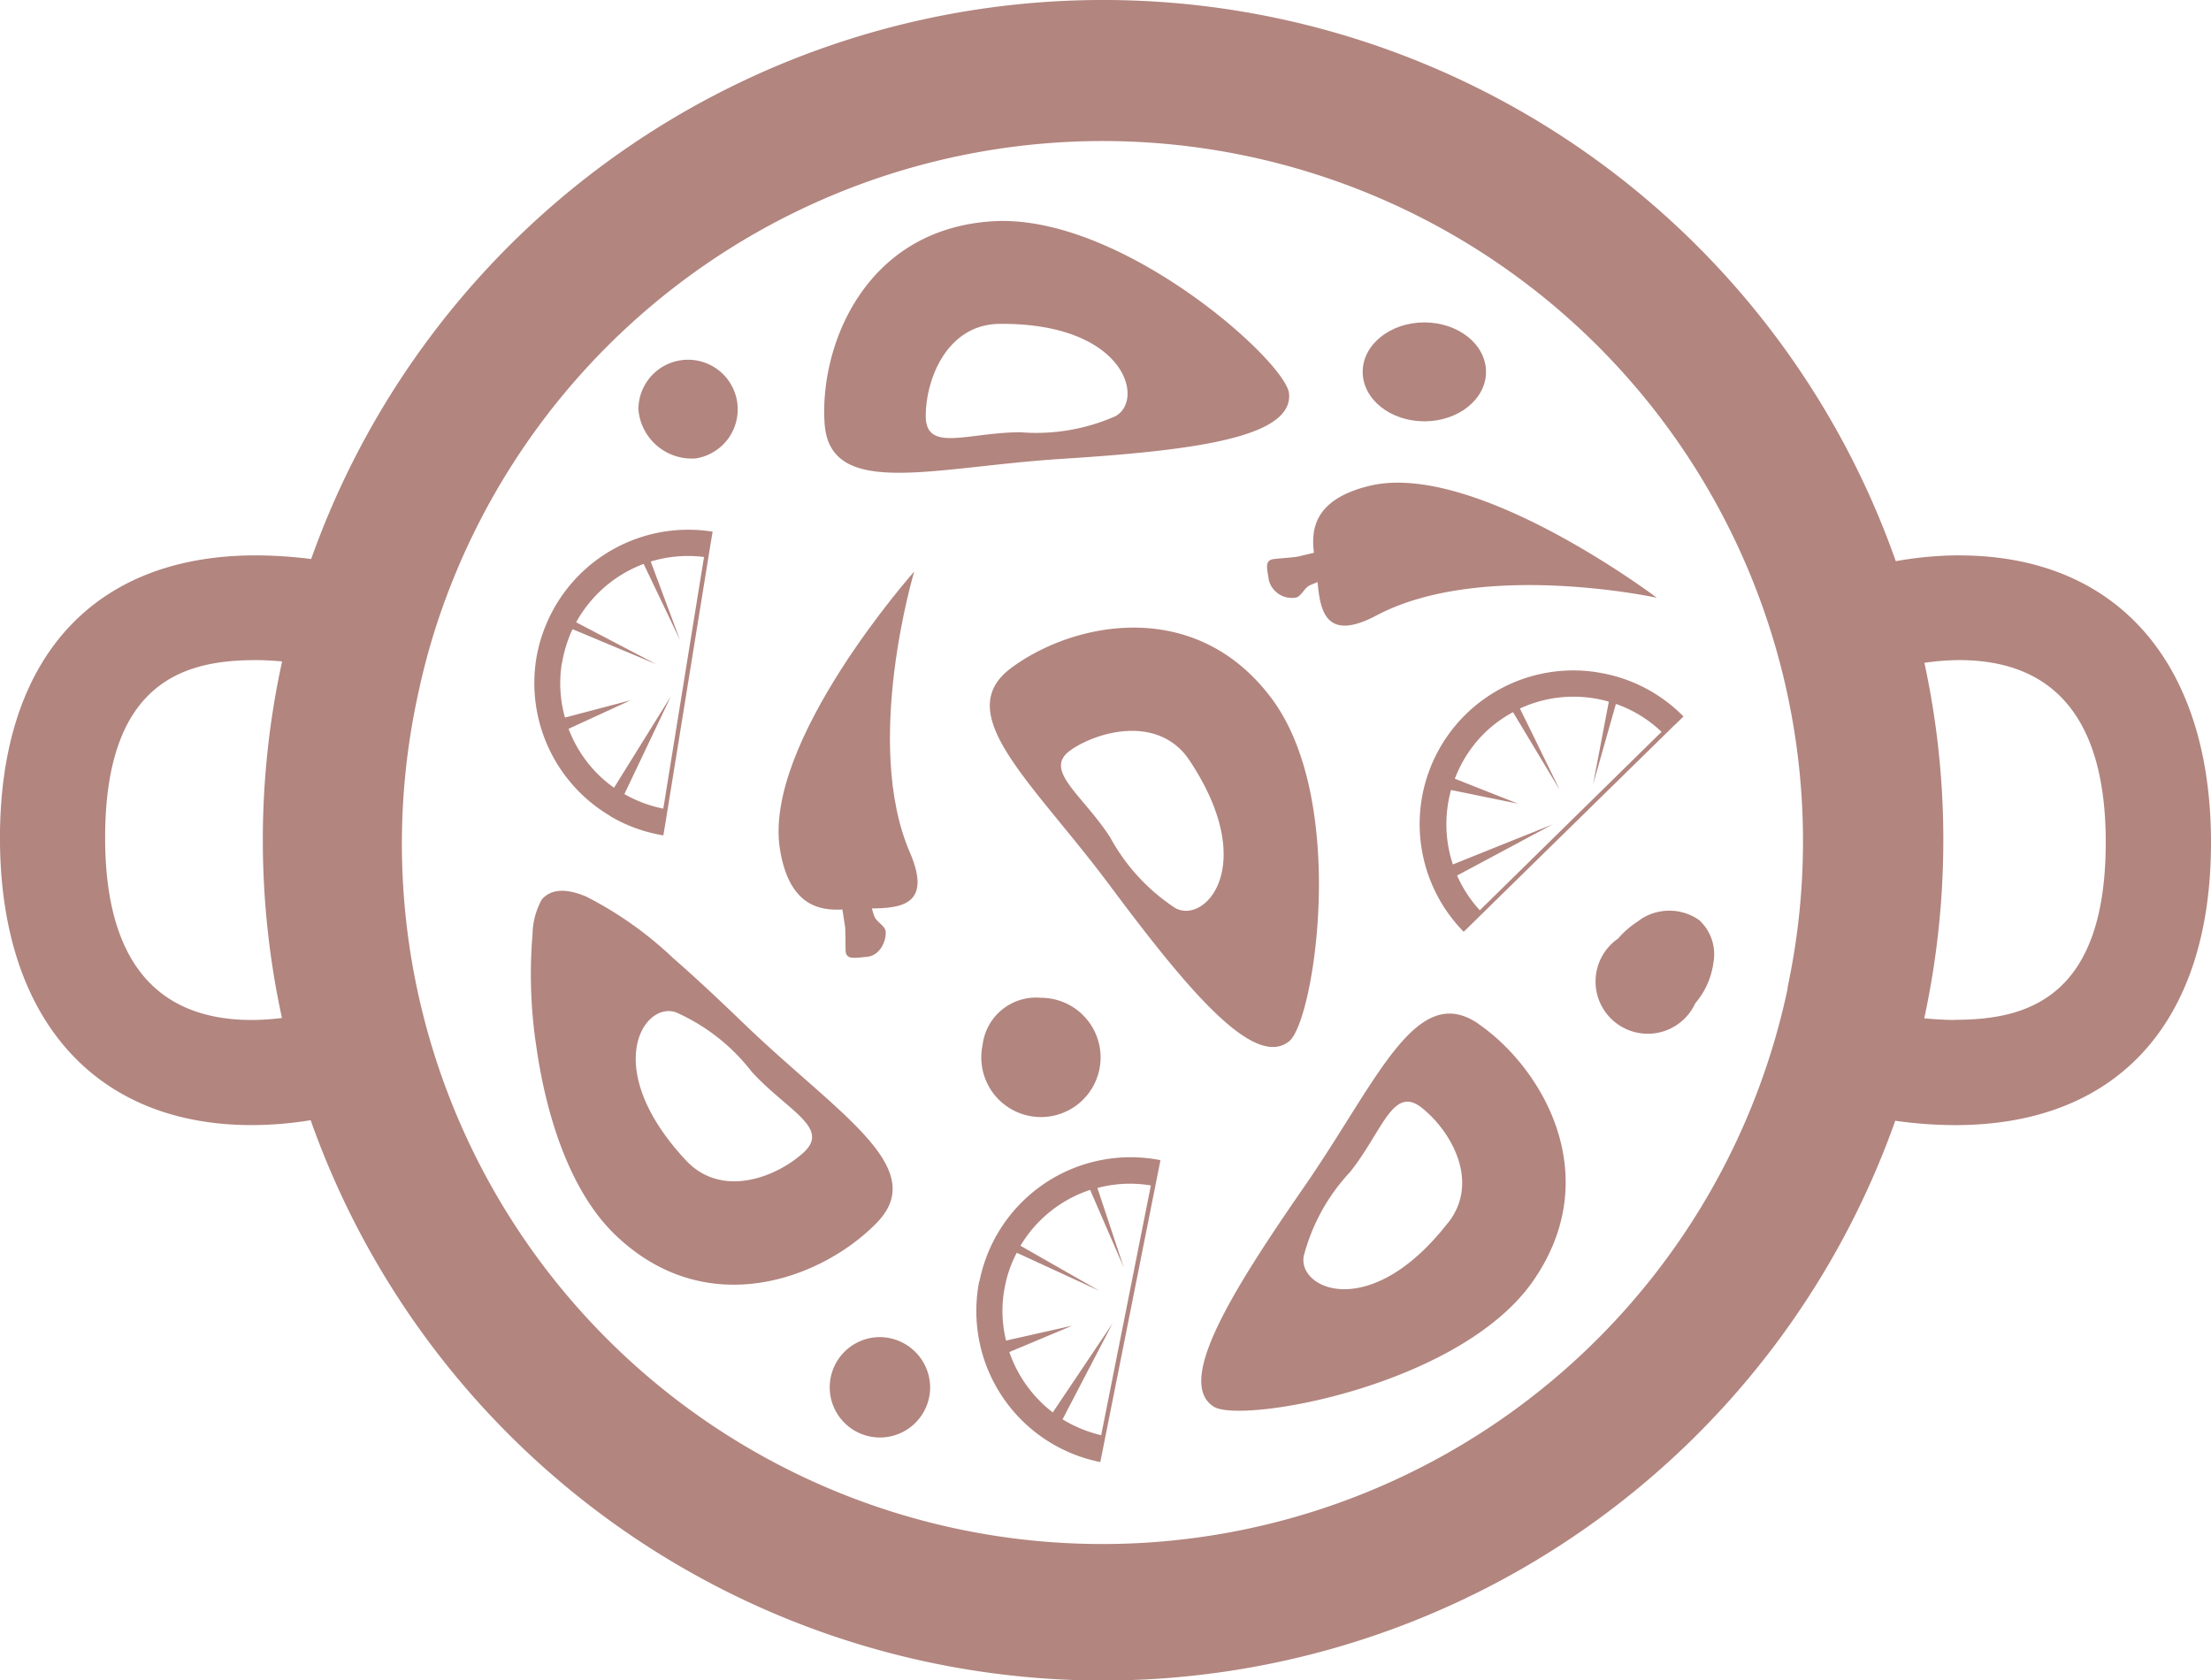 <svg xmlns="http://www.w3.org/2000/svg" width="71.25" height="54.164" viewBox="0 0 71.25 54.164">
  <g id="Group_194" data-name="Group 194" transform="translate(-297 -54.01)">
    <path id="Path_903" data-name="Path 903" d="M360.132,71.91a11.739,11.739,0,0,0-2.04.188,27.081,27.081,0,0,0-51.064-.07,14.648,14.648,0,0,0-1.782-.117c-5.24,0-8.247,3.317-8.247,9.108s3.03,9.255,8.112,9.255a11.857,11.857,0,0,0,1.9-.158,27.082,27.082,0,0,0,51.064.018,13.9,13.9,0,0,0,1.928.141c5.24,0,8.247-3.317,8.247-9.108s-3.03-9.255-8.112-9.255ZM306.085,86.822a7.956,7.956,0,0,1-.967.064c-3.136,0-4.73-1.975-4.73-5.873,0-5.076,2.6-5.726,4.859-5.726.27,0,.557.018.844.041a26.988,26.988,0,0,0-.006,11.488Zm48.526-.967a22.572,22.572,0,1,1-44.118-9.566,21.769,21.769,0,0,1,.973-3.259A22.569,22.569,0,0,1,354.6,85.86ZM360,86.886c-.316,0-.651-.023-.991-.053a27.246,27.246,0,0,0,.615-5.744,26.928,26.928,0,0,0-.61-5.715,8.2,8.2,0,0,1,1.114-.088c3.136,0,4.73,1.975,4.73,5.873,0,5.076-2.6,5.721-4.859,5.721Z" fill="#b2857f"/>
    <path id="Path_904" data-name="Path 904" d="M333.07,107.3c-.809-.78-1.583-1.506-2.309-2.139a11.915,11.915,0,0,0-2.79-1.975c-.621-.264-1.12-.27-1.436.088a2.415,2.415,0,0,0-.3,1.119,15.563,15.563,0,0,0,.129,3.669c.317,2.2,1.078,4.619,2.532,6.02,2.983,2.872,6.74,1.372,8.446-.4S336.053,110.172,333.07,107.3Zm1.9,4.132c-.879.8-2.638,1.489-3.792.252-2.767-2.966-1.366-5.135-.322-4.771a6.3,6.3,0,0,1,2.438,1.911C334.43,110.073,335.848,110.63,334.969,111.433Z" transform="translate(-12.074 -20.274)" fill="#b2857f"/>
    <path id="Path_905" data-name="Path 905" d="M349.912,73.833c4.132-.264,7.532-.656,7.379-2.116-.105-1.037-5.433-5.814-9.566-5.545s-5.562,4.05-5.4,6.506S345.78,74.1,349.912,73.833Zm-1.958-4.355c4.056-.041,4.707,2.456,3.74,2.978a6.318,6.318,0,0,1-3.054.516c-1.688,0-3.054.668-3.054-.522s.68-2.948,2.368-2.972Z" transform="translate(-18.753 -5.029)" fill="#b2857f"/>
    <path id="Path_906" data-name="Path 906" d="M371.986,110.083c-2.022-1.4-3.259,1.829-5.615,5.234s-4.161,6.313-2.925,7.1c.879.563,7.93-.651,10.292-4.05s.281-6.875-1.747-8.276Zm-.985,6.4c-2.485,3.206-4.847,2.163-4.654,1.084a6.259,6.259,0,0,1,1.495-2.714c1.049-1.319,1.377-2.808,2.309-2.069s1.887,2.368.856,3.7Z" transform="translate(-27.334 -23.068)" fill="#b2857f"/>
    <path id="Path_907" data-name="Path 907" d="M341.867,96.338c.029.205.059.393.082.528.018.088.012.674.018.8.023.281.258.229.692.188s.627-.539.6-.821c-.018-.182-.3-.3-.369-.492-.023-.064-.053-.158-.076-.246.9-.012,1.964-.094,1.225-1.805-1.524-3.523.141-9.056.141-9.056s-4.9,5.515-4.326,8.968c.3,1.823,1.289,1.964,2.01,1.928Z" transform="translate(-17.718 -13.004)" fill="#b2857f"/>
    <path id="Path_908" data-name="Path 908" d="M366.86,83.02c-.275.047-.205.275-.135.7a.768.768,0,0,0,.862.539c.176-.029.281-.328.463-.4.064-.029.152-.064.24-.1.082.9.252,1.946,1.893,1.078,3.394-1.8,9.038-.574,9.038-.574s-5.885-4.449-9.284-3.6c-1.794.445-1.852,1.442-1.764,2.151-.2.047-.387.094-.522.123C367.563,82.961,366.977,83,366.86,83.02Z" transform="translate(-28.831 -10.987)" fill="#b2857f"/>
    <path id="Path_909" data-name="Path 909" d="M380.778,90.939a4.953,4.953,0,0,0-4.3,8.364l.252-.246h0l.926-.908,5.6-5.492.053-.047h0l.252-.246a4.93,4.93,0,0,0-2.79-1.424ZM377.619,98l-.621.61a4.055,4.055,0,0,1-.733-1.12l1.184-.633,1.893-1.014-1.9.762-1.313.528a4.126,4.126,0,0,1-.059-2.4l1.518.311.639.129-.61-.24-1.424-.563a4.111,4.111,0,0,1,.955-1.471,4.032,4.032,0,0,1,.92-.674l.457.762,1.049,1.747-.932-1.911-.352-.715a4.069,4.069,0,0,1,1.4-.369,4.123,4.123,0,0,1,1.465.147l-.51,2.673.738-2.6a4.066,4.066,0,0,1,1.471.9L377.619,98Z" transform="translate(-32.31 -15.26)" fill="#b2857f"/>
    <path id="Path_910" data-name="Path 910" d="M328.809,92.365a4.9,4.9,0,0,0,1.723.627l.059-.346h0l.527-3.259.944-5.838h0l.059-.346a4.96,4.96,0,0,0-5.357,2.972,4.84,4.84,0,0,0-.328,1.131,4.976,4.976,0,0,0,2.38,5.058Zm-1.541-4.929a4.259,4.259,0,0,1,.258-.908c.023-.059.053-.123.082-.182l2.7,1.131-2.585-1.354a4.143,4.143,0,0,1,2.175-1.881l1.172,2.456-.944-2.532a4.1,4.1,0,0,1,1.717-.147L331,89.23l-.469,2.9a4.137,4.137,0,0,1-1.254-.469l1.36-2.86.135-.287-.164.264-1.665,2.679a4.109,4.109,0,0,1-1.465-1.9l2-.92-2.116.557a4.086,4.086,0,0,1-.1-1.753Z" transform="translate(-12.156 -12.056)" fill="#b2857f"/>
    <path id="Path_911" data-name="Path 911" d="M361.067,101.855c.809-.656,1.911-7.725-.563-11.043s-6.43-2.456-8.4-.985.692,3.669,3.171,6.993S359.93,102.776,361.067,101.855Zm-6.993-9.419c1-.645,2.849-1.037,3.781.369,2.245,3.376.51,5.287-.457,4.759a6.343,6.343,0,0,1-2.1-2.28c-.92-1.418-2.227-2.2-1.225-2.843Z" transform="translate(-22.522 -14.284)" fill="#b2857f"/>
    <path id="Path_912" data-name="Path 912" d="M350.772,121.64a4.963,4.963,0,0,0,3.9,5.832l.07-.346h0l1.8-9.038h0l.07-.346a4.963,4.963,0,0,0-5.832,3.9Zm3.921,4.965a4.267,4.267,0,0,1-1.237-.51L355.069,123l-1.928,2.872a4.153,4.153,0,0,1-1.4-1.946l2.028-.85-2.134.481a4.006,4.006,0,0,1-.035-1.753,3.931,3.931,0,0,1,.381-1.078l2.661,1.225L352.1,120.5a4.106,4.106,0,0,1,2.245-1.8l1.084,2.5-.85-2.561a4.044,4.044,0,0,1,1.723-.082L354.7,126.61Z" transform="translate(-22.215 -26.337)" fill="#b2857f"/>
    <ellipse id="Ellipse_7" data-name="Ellipse 7" cx="1.987" cy="1.594" rx="1.987" ry="1.594" transform="translate(340.913 64.402)" fill="#b2857f"/>
    <path id="Path_913" data-name="Path 913" d="M333.946,76.993a1.6,1.6,0,1,0-1.846-1.577A1.726,1.726,0,0,0,333.946,76.993Z" transform="translate(-14.527 -8.207)" fill="#b2857f"/>
    <path id="Path_914" data-name="Path 914" d="M351.02,110.41a1.922,1.922,0,1,0,1.881-1.53A1.735,1.735,0,0,0,351.02,110.41Z" transform="translate(-22.357 -22.709)" fill="#b2857f"/>
    <path id="Path_915" data-name="Path 915" d="M344.181,127.54a1.618,1.618,0,1,0,1.641,1.618A1.63,1.63,0,0,0,344.181,127.54Z" transform="translate(-18.848 -30.432)" fill="#b2857f"/>
    <path id="Path_916" data-name="Path 916" d="M386.2,104.418a2.848,2.848,0,0,0-.662.569,1.683,1.683,0,1,0,2.485,2.087,2.519,2.519,0,0,0,.586-1.313,1.493,1.493,0,0,0-.457-1.366,1.669,1.669,0,0,0-1.952.018Z" transform="translate(-36.393 -20.726)" fill="#b2857f"/>
  </g>
</svg>
